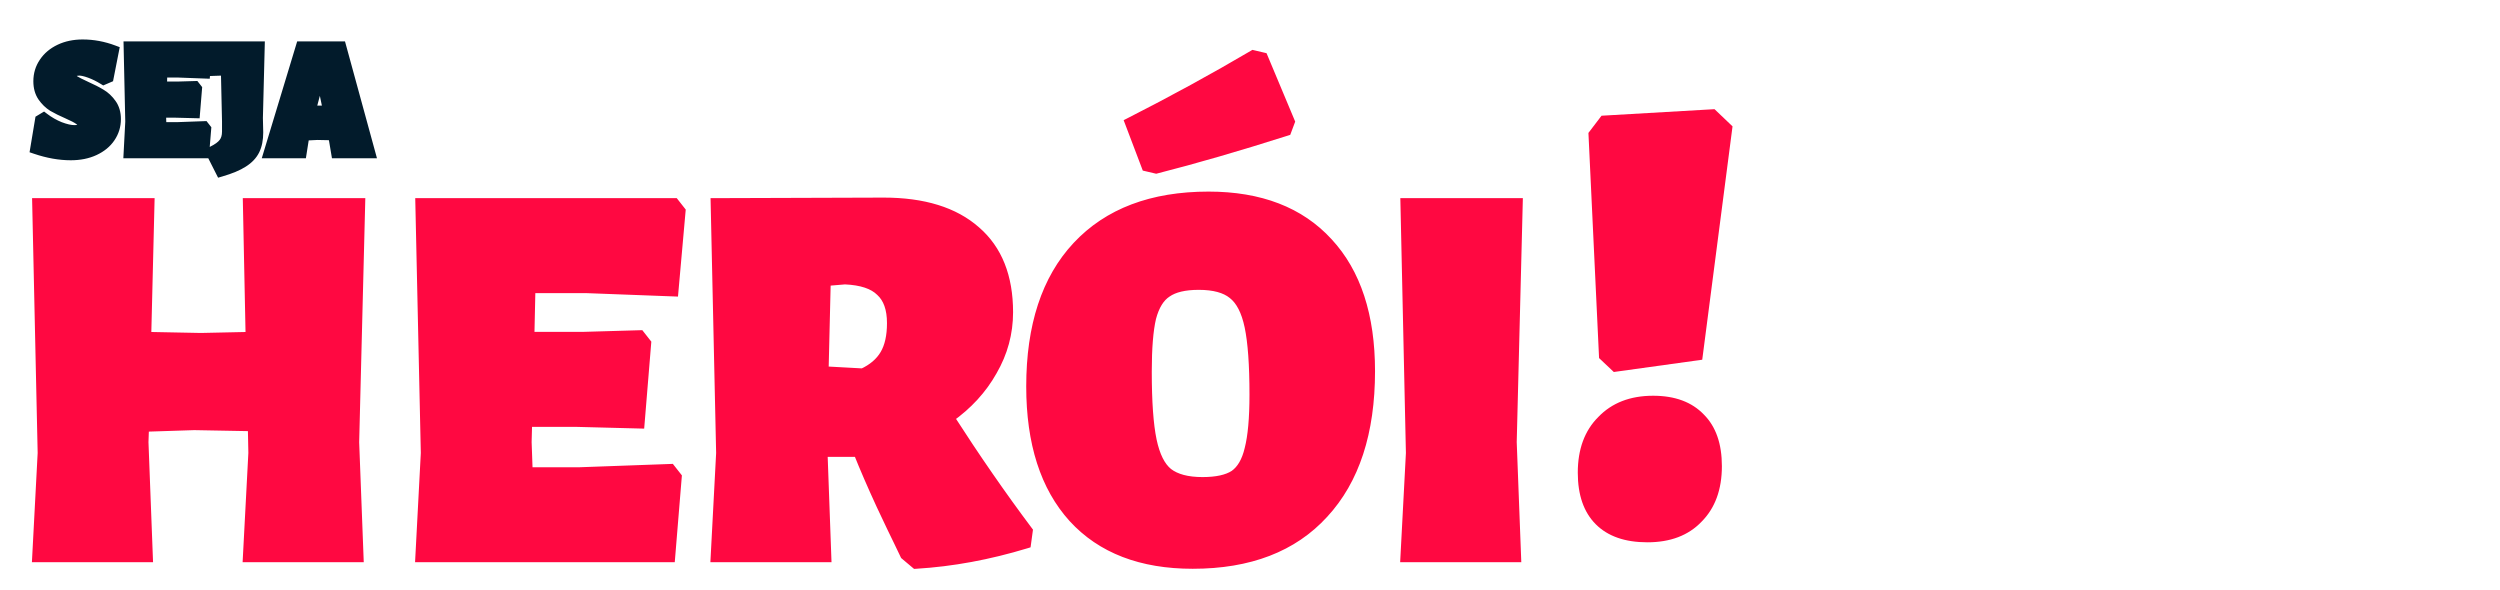 <svg width="458" height="108" viewBox="0 0 458 108" fill="none" xmlns="http://www.w3.org/2000/svg">
<g filter="url(#filter0_d_27334_283)">
<path d="M15.15 4.23C17.05 4.23 18.93 4.58 20.79 5.28L19.83 10.17L18.99 10.53C18.15 10.01 17.32 9.6 16.5 9.3C15.68 9 15.02 8.85 14.52 8.85C14.06 8.85 13.69 8.94 13.41 9.12C13.15 9.3 13.02 9.54 13.02 9.84C13.02 10.22 13.22 10.55 13.62 10.83C14.04 11.09 14.73 11.44 15.69 11.88C16.81 12.38 17.73 12.85 18.45 13.29C19.17 13.71 19.8 14.3 20.34 15.06C20.88 15.8 21.15 16.72 21.15 17.82C21.15 19.04 20.81 20.15 20.13 21.15C19.47 22.13 18.52 22.91 17.28 23.49C16.04 24.07 14.6 24.36 12.96 24.36C10.92 24.36 8.78 23.98 6.54 23.22L7.41 18L8.01 17.64C8.93 18.34 9.91 18.9 10.95 19.32C12.01 19.72 12.89 19.92 13.59 19.92C14.15 19.92 14.55 19.83 14.79 19.65C15.05 19.45 15.18 19.21 15.18 18.93C15.18 18.51 14.96 18.16 14.52 17.88C14.1 17.58 13.41 17.22 12.45 16.8C11.35 16.32 10.44 15.87 9.72 15.45C9.02 15.01 8.41 14.42 7.89 13.68C7.37 12.92 7.11 11.99 7.11 10.89C7.11 9.63 7.45 8.5 8.13 7.5C8.81 6.48 9.76 5.68 10.98 5.1C12.2 4.52 13.59 4.23 15.15 4.23ZM37.36 19.2L37.69 19.62L37.33 24H23.65L23.95 18.3L23.65 4.59H37.57L37.9 5.01L37.51 9.39L32.74 9.21H29.65L29.59 11.94H32.56L35.68 11.85L36.01 12.27L35.65 16.65L32.17 16.56H29.47L29.44 17.7L29.5 19.38H32.38L37.36 19.2ZM47.163 17.61L47.223 20.28C47.223 21.54 47.013 22.6 46.593 23.46C46.173 24.32 45.473 25.06 44.493 25.68C43.533 26.3 42.193 26.86 40.473 27.36L38.913 24.27V23.79C39.933 23.29 40.643 22.77 41.043 22.23C41.463 21.69 41.673 20.98 41.673 20.1V18.21L41.463 8.82L38.913 8.91L38.583 8.52L38.823 4.59H47.493L47.163 17.61ZM67.752 24H61.662L61.122 20.79L61.092 20.7L58.152 20.64L55.692 20.76L55.182 24H49.302L55.182 4.59H62.442L67.752 24ZM60.192 16.32L58.872 9.96H58.512L56.832 16.32L58.512 16.35L60.192 16.32Z" fill="#021B2B"/>
<path d="M20.79 5.28L21.771 5.473L21.934 4.642L21.142 4.344L20.79 5.28ZM19.83 10.17L20.224 11.089L20.709 10.881L20.811 10.363L19.83 10.17ZM18.99 10.53L18.464 11.38L18.906 11.654L19.384 11.449L18.99 10.53ZM13.41 9.12L12.869 8.279L12.855 8.288L12.841 8.298L13.41 9.12ZM13.62 10.83L13.046 11.649L13.07 11.665L13.094 11.68L13.62 10.83ZM15.69 11.88L15.273 12.789L15.282 12.793L15.69 11.88ZM18.45 13.29L17.929 14.143L17.937 14.149L17.946 14.154L18.45 13.29ZM20.34 15.06L19.525 15.639L19.532 15.649L20.34 15.06ZM20.13 21.15L19.303 20.588L19.301 20.591L20.13 21.15ZM17.28 23.49L17.704 24.396L17.704 24.396L17.28 23.49ZM6.54 23.22L5.554 23.056L5.414 23.894L6.219 24.167L6.54 23.22ZM7.41 18L6.896 17.142L6.5 17.38L6.424 17.836L7.41 18ZM8.01 17.64L8.616 16.844L8.076 16.434L7.495 16.782L8.01 17.64ZM10.95 19.32L10.575 20.247L10.586 20.252L10.597 20.256L10.95 19.32ZM14.79 19.65L15.39 20.45L15.4 20.443L14.79 19.65ZM14.52 17.88L13.939 18.694L13.96 18.709L13.983 18.724L14.52 17.88ZM12.45 16.8L12.851 15.884L12.85 15.883L12.45 16.8ZM9.72 15.45L9.188 16.297L9.202 16.305L9.216 16.314L9.72 15.45ZM7.89 13.68L7.065 14.245L7.072 14.255L7.89 13.68ZM8.13 7.5L8.957 8.062L8.962 8.055L8.13 7.5ZM10.98 5.1L10.551 4.197L10.551 4.197L10.98 5.1ZM15.15 5.23C16.924 5.23 18.685 5.556 20.438 6.216L21.142 4.344C19.175 3.604 17.176 3.23 15.15 3.23V5.23ZM19.809 5.087L18.849 9.977L20.811 10.363L21.771 5.473L19.809 5.087ZM19.436 9.251L18.596 9.611L19.384 11.449L20.224 11.089L19.436 9.251ZM19.516 9.68C18.626 9.129 17.735 8.687 16.844 8.361L16.156 10.239C16.905 10.513 17.674 10.891 18.464 11.38L19.516 9.68ZM16.844 8.361C15.983 8.046 15.194 7.85 14.52 7.85V9.85C14.847 9.85 15.377 9.954 16.156 10.239L16.844 8.361ZM14.52 7.85C13.939 7.85 13.361 7.963 12.869 8.279L13.951 9.961C14.019 9.917 14.181 9.85 14.52 9.85V7.85ZM12.841 8.298C12.328 8.653 12.02 9.191 12.02 9.84H14.02C14.02 9.838 14.02 9.845 14.017 9.86C14.013 9.876 14.006 9.894 13.997 9.911C13.976 9.95 13.958 9.957 13.979 9.942L12.841 8.298ZM12.02 9.84C12.02 10.638 12.464 11.241 13.046 11.649L14.194 10.011C14.078 9.93 14.037 9.873 14.025 9.854C14.02 9.845 14.02 9.842 14.02 9.844C14.021 9.847 14.02 9.846 14.02 9.84H12.02ZM13.094 11.68C13.57 11.975 14.308 12.347 15.273 12.789L16.107 10.971C15.152 10.533 14.51 10.205 14.146 9.98L13.094 11.68ZM15.282 12.793C16.379 13.283 17.258 13.733 17.929 14.143L18.971 12.437C18.203 11.967 17.241 11.477 16.098 10.967L15.282 12.793ZM17.946 14.154C18.529 14.494 19.057 14.981 19.525 15.639L21.155 14.481C20.543 13.619 19.811 12.926 18.954 12.426L17.946 14.154ZM19.532 15.649C19.924 16.186 20.15 16.888 20.15 17.82H22.15C22.15 16.552 21.836 15.414 21.148 14.47L19.532 15.649ZM20.15 17.82C20.15 18.841 19.869 19.755 19.303 20.588L20.957 21.712C21.751 20.545 22.15 19.239 22.15 17.82H20.15ZM19.301 20.591C18.757 21.398 17.959 22.069 16.856 22.584L17.704 24.396C19.081 23.751 20.183 22.861 20.959 21.709L19.301 20.591ZM16.856 22.584C15.773 23.091 14.482 23.36 12.96 23.36V25.36C14.718 25.36 16.307 25.049 17.704 24.396L16.856 22.584ZM12.96 23.36C11.045 23.36 9.014 23.003 6.861 22.273L6.219 24.167C8.546 24.957 10.795 25.36 12.96 25.36V23.36ZM7.526 23.384L8.396 18.164L6.424 17.836L5.554 23.056L7.526 23.384ZM7.925 18.858L8.524 18.497L7.495 16.782L6.896 17.142L7.925 18.858ZM7.404 18.436C8.393 19.188 9.45 19.793 10.575 20.247L11.325 18.393C10.37 18.007 9.467 17.492 8.616 16.844L7.404 18.436ZM10.597 20.256C11.709 20.675 12.718 20.92 13.59 20.92V18.92C13.062 18.92 12.311 18.765 11.303 18.384L10.597 20.256ZM13.59 20.92C14.204 20.92 14.881 20.832 15.39 20.45L14.19 18.85C14.216 18.83 14.2 18.852 14.091 18.877C13.983 18.901 13.821 18.92 13.59 18.92V20.92ZM15.4 20.443C15.858 20.09 16.18 19.576 16.18 18.93H14.18C14.18 18.922 14.181 18.908 14.185 18.89C14.19 18.872 14.197 18.856 14.203 18.844C14.217 18.818 14.221 18.826 14.18 18.857L15.4 20.443ZM16.18 18.93C16.18 18.083 15.705 17.449 15.057 17.036L13.983 18.724C14.11 18.804 14.155 18.864 14.168 18.885C14.177 18.898 14.18 18.905 14.18 18.93H16.18ZM15.101 17.066C14.593 16.703 13.823 16.309 12.851 15.884L12.049 17.716C12.997 18.131 13.607 18.457 13.939 18.694L15.101 17.066ZM12.85 15.883C11.771 15.413 10.899 14.98 10.224 14.586L9.216 16.314C9.981 16.76 10.928 17.227 12.05 17.716L12.85 15.883ZM10.252 14.603C9.675 14.24 9.159 13.747 8.708 13.105L7.072 14.255C7.661 15.093 8.365 15.78 9.188 16.297L10.252 14.603ZM8.715 13.115C8.33 12.552 8.11 11.828 8.11 10.89H6.11C6.11 12.152 6.41 13.288 7.065 14.245L8.715 13.115ZM8.11 10.89C8.11 9.822 8.395 8.889 8.957 8.062L7.303 6.938C6.505 8.111 6.11 9.438 6.11 10.89H8.11ZM8.962 8.055C9.532 7.2 10.335 6.514 11.409 6.003L10.551 4.197C9.185 4.846 8.088 5.76 7.298 6.945L8.962 8.055ZM11.409 6.003C12.476 5.496 13.716 5.23 15.15 5.23V3.23C13.464 3.23 11.924 3.544 10.551 4.197L11.409 6.003ZM37.36 19.2L38.146 18.582L37.832 18.182L37.324 18.201L37.36 19.2ZM37.69 19.62L38.686 19.702L38.718 19.311L38.476 19.002L37.69 19.62ZM37.33 24V25H38.251L38.326 24.082L37.33 24ZM23.65 24L22.651 23.947L22.596 25H23.65V24ZM23.95 18.3L24.948 18.353L24.95 18.315L24.949 18.278L23.95 18.3ZM23.65 4.59V3.59H22.628L22.65 4.612L23.65 4.59ZM37.57 4.59L38.356 3.972L38.056 3.59H37.57V4.59ZM37.9 5.01L38.896 5.099L38.931 4.704L38.686 4.392L37.9 5.01ZM37.51 9.39L37.472 10.389L38.421 10.425L38.506 9.479L37.51 9.39ZM32.74 9.21L32.777 8.211L32.758 8.21H32.74V9.21ZM29.65 9.21V8.21H28.671L28.65 9.188L29.65 9.21ZM29.59 11.94L28.59 11.918L28.567 12.94H29.59V11.94ZM32.56 11.94V12.94H32.574L32.588 12.94L32.56 11.94ZM35.68 11.85L36.466 11.232L36.155 10.836L35.651 10.85L35.68 11.85ZM36.01 12.27L37.006 12.352L37.038 11.961L36.796 11.652L36.01 12.27ZM35.65 16.65L35.624 17.65L36.569 17.674L36.646 16.732L35.65 16.65ZM32.17 16.56L32.196 15.56L32.182 15.56H32.17V16.56ZM29.47 16.56V15.56H28.496L28.47 16.534L29.47 16.56ZM29.44 17.7L28.44 17.674L28.439 17.705L28.44 17.736L29.44 17.7ZM29.5 19.38L28.5 19.416L28.535 20.38H29.5V19.38ZM32.38 19.38V20.38H32.398L32.416 20.379L32.38 19.38ZM36.573 19.818L36.903 20.238L38.476 19.002L38.146 18.582L36.573 19.818ZM36.693 19.538L36.333 23.918L38.326 24.082L38.686 19.702L36.693 19.538ZM37.33 23H23.65V25H37.33V23ZM24.648 24.053L24.948 18.353L22.951 18.247L22.651 23.947L24.648 24.053ZM24.949 18.278L24.649 4.568L22.65 4.612L22.95 18.322L24.949 18.278ZM23.65 5.59H37.57V3.59H23.65V5.59ZM36.783 5.208L37.113 5.628L38.686 4.392L38.356 3.972L36.783 5.208ZM36.904 4.921L36.514 9.301L38.506 9.479L38.896 5.099L36.904 4.921ZM37.547 8.391L32.777 8.211L32.702 10.209L37.472 10.389L37.547 8.391ZM32.74 8.21H29.65V10.21H32.74V8.21ZM28.65 9.188L28.59 11.918L30.589 11.962L30.649 9.232L28.65 9.188ZM29.59 12.94H32.56V10.94H29.59V12.94ZM32.588 12.94L35.708 12.85L35.651 10.85L32.531 10.94L32.588 12.94ZM34.893 12.468L35.223 12.888L36.796 11.652L36.466 11.232L34.893 12.468ZM35.013 12.188L34.653 16.568L36.646 16.732L37.006 12.352L35.013 12.188ZM35.675 15.65L32.196 15.56L32.144 17.56L35.624 17.65L35.675 15.65ZM32.17 15.56H29.47V17.56H32.17V15.56ZM28.47 16.534L28.44 17.674L30.439 17.726L30.469 16.586L28.47 16.534ZM28.44 17.736L28.5 19.416L30.499 19.344L30.439 17.664L28.44 17.736ZM29.5 20.38H32.38V18.38H29.5V20.38ZM32.416 20.379L37.396 20.199L37.324 18.201L32.343 18.381L32.416 20.379ZM47.163 17.61L46.163 17.585L46.163 17.609L46.163 17.633L47.163 17.61ZM47.223 20.28H48.223V20.269L48.223 20.258L47.223 20.28ZM46.593 23.46L47.492 23.899L46.593 23.46ZM44.493 25.68L43.958 24.835L43.95 24.84L44.493 25.68ZM40.473 27.36L39.58 27.811L39.955 28.552L40.752 28.32L40.473 27.36ZM38.913 24.27H37.913V24.508L38.02 24.721L38.913 24.27ZM38.913 23.79L38.473 22.892L37.913 23.166V23.79H38.913ZM41.043 22.23L40.254 21.616L40.246 21.625L40.239 21.635L41.043 22.23ZM41.673 18.21H42.673V18.199L42.673 18.188L41.673 18.21ZM41.463 8.82L42.463 8.798L42.44 7.785L41.428 7.821L41.463 8.82ZM38.913 8.91L38.15 9.556L38.463 9.927L38.948 9.909L38.913 8.91ZM38.583 8.52L37.585 8.459L37.56 8.86L37.82 9.166L38.583 8.52ZM38.823 4.59V3.59H37.882L37.825 4.529L38.823 4.59ZM47.493 4.59L48.493 4.615L48.519 3.59H47.493V4.59ZM46.163 17.633L46.223 20.302L48.223 20.258L48.163 17.587L46.163 17.633ZM46.223 20.28C46.223 21.434 46.03 22.334 45.694 23.021L47.492 23.899C47.996 22.866 48.223 21.646 48.223 20.28H46.223ZM45.694 23.021C45.371 23.683 44.815 24.293 43.958 24.835L45.028 26.525C46.131 25.827 46.975 24.957 47.492 23.899L45.694 23.021ZM43.95 24.84C43.105 25.386 41.867 25.913 40.194 26.4L40.752 28.32C42.519 27.807 43.962 27.214 45.036 26.52L43.95 24.84ZM41.366 26.909L39.806 23.819L38.02 24.721L39.58 27.811L41.366 26.909ZM39.913 24.27V23.79H37.913V24.27H39.913ZM39.353 24.688C40.43 24.16 41.307 23.554 41.847 22.825L40.239 21.635C39.979 21.986 39.436 22.42 38.473 22.892L39.353 24.688ZM41.832 22.844C42.424 22.084 42.673 21.138 42.673 20.1H40.673C40.673 20.822 40.502 21.296 40.254 21.616L41.832 22.844ZM42.673 20.1V18.21H40.673V20.1H42.673ZM42.673 18.188L42.463 8.798L40.463 8.842L40.673 18.232L42.673 18.188ZM41.428 7.821L38.878 7.911L38.948 9.909L41.498 9.819L41.428 7.821ZM39.676 8.264L39.346 7.874L37.82 9.166L38.15 9.556L39.676 8.264ZM39.581 8.581L39.821 4.651L37.825 4.529L37.585 8.459L39.581 8.581ZM38.823 5.59H47.493V3.59H38.823V5.59ZM46.493 4.565L46.163 17.585L48.163 17.635L48.493 4.615L46.493 4.565ZM67.752 24V25H69.062L68.717 23.736L67.752 24ZM61.662 24L60.676 24.166L60.816 25H61.662V24ZM61.122 20.79L62.108 20.624L62.095 20.547L62.071 20.474L61.122 20.79ZM61.092 20.7L62.041 20.384L61.818 19.715L61.113 19.7L61.092 20.7ZM58.152 20.64L58.173 19.64L58.138 19.64L58.103 19.641L58.152 20.64ZM55.692 20.76L55.644 19.761L54.831 19.801L54.704 20.605L55.692 20.76ZM55.182 24V25H56.037L56.17 24.155L55.182 24ZM49.302 24L48.345 23.71L47.954 25H49.302V24ZM55.182 4.59V3.59H54.44L54.225 4.3L55.182 4.59ZM62.442 4.59L63.407 4.326L63.205 3.59H62.442V4.59ZM60.192 16.32L60.21 17.32L61.416 17.298L61.171 16.117L60.192 16.32ZM58.872 9.96L59.851 9.757L59.686 8.96H58.872V9.96ZM58.512 9.96V8.96H57.742L57.545 9.705L58.512 9.96ZM56.832 16.32L55.865 16.065L55.54 17.297L56.814 17.32L56.832 16.32ZM58.512 16.35L58.494 17.35L58.512 17.35L58.53 17.35L58.512 16.35ZM67.752 23H61.662V25H67.752V23ZM62.648 23.834L62.108 20.624L60.136 20.956L60.676 24.166L62.648 23.834ZM62.071 20.474L62.041 20.384L60.144 21.016L60.173 21.106L62.071 20.474ZM61.113 19.7L58.173 19.64L58.132 21.64L61.072 21.7L61.113 19.7ZM58.103 19.641L55.644 19.761L55.741 21.759L58.201 21.639L58.103 19.641ZM54.704 20.605L54.194 23.845L56.17 24.155L56.68 20.916L54.704 20.605ZM55.182 23H49.302V25H55.182V23ZM50.259 24.29L56.139 4.88L54.225 4.3L48.345 23.71L50.259 24.29ZM55.182 5.59H62.442V3.59H55.182V5.59ZM61.478 4.854L66.788 24.264L68.717 23.736L63.407 4.326L61.478 4.854ZM61.171 16.117L59.851 9.757L57.893 10.163L59.213 16.523L61.171 16.117ZM58.872 8.96H58.512V10.96H58.872V8.96ZM57.545 9.705L55.865 16.065L57.799 16.575L59.479 10.215L57.545 9.705ZM56.814 17.32L58.494 17.35L58.53 15.35L56.85 15.32L56.814 17.32ZM58.53 17.35L60.21 17.32L60.174 15.32L58.494 15.35L58.53 17.35Z" fill="#021B2B"/>
</g>
<g filter="url(#filter1_d_27334_283)">
<path d="M64.8 77L65.6 98H45.5L46.5 79L46.4 74L35.6 73.8L26.3 74.1L26.2 77L27 98H6.9L7.9 79L6.9 33.3H27.3L26.7 57.8L36.8 58L46 57.8L45.5 33.3H65.9L64.8 77ZM122.794 82L123.894 83.4L122.694 98H77.094L78.094 79L77.094 33.3H123.494L124.594 34.7L123.294 49.3L107.394 48.7H97.094L96.894 57.8H106.794L117.194 57.5L118.294 58.9L117.094 73.5L105.494 73.2H96.494L96.394 77L96.594 82.6H106.194L122.794 82ZM173.795 72.5C178.595 79.967 183.395 86.9 188.195 93.3L187.895 95.5C181.095 97.567 174.395 98.8 167.795 99.2L165.895 97.6L164.695 95.1C164.162 94.033 163.095 91.8 161.495 88.4C159.895 84.933 158.495 81.7 157.295 78.7H150.595L151.295 98H131.195L132.195 79L131.195 33.3L161.895 33.2C169.162 33.2 174.762 34.933 178.695 38.4C182.629 41.8 184.595 46.733 184.595 53.2C184.595 57 183.629 60.567 181.695 63.9C179.829 67.233 177.195 70.1 173.795 72.5ZM163.495 55.2C163.495 52.533 162.795 50.567 161.395 49.3C160.062 47.967 157.862 47.233 154.795 47.1L151.195 47.4L150.795 64.1L158.095 64.5C159.962 63.633 161.329 62.467 162.195 61C163.062 59.533 163.495 57.6 163.495 55.2ZM221.405 32.1C230.805 32.1 238.071 34.9 243.205 40.5C248.338 46.033 250.905 53.867 250.905 64C250.905 75.2 248.071 83.867 242.405 90C236.805 96.133 228.838 99.2 218.505 99.2C209.105 99.2 201.838 96.4 196.705 90.8C191.571 85.133 189.005 77.133 189.005 66.8C189.005 55.733 191.805 47.2 197.405 41.2C203.071 35.133 211.071 32.1 221.405 32.1ZM219.605 48.1C217.005 48.1 215.038 48.567 213.705 49.5C212.371 50.367 211.405 51.933 210.805 54.2C210.271 56.467 210.005 59.767 210.005 64.1C210.005 69.633 210.305 73.833 210.905 76.7C211.505 79.567 212.505 81.567 213.905 82.7C215.371 83.833 217.505 84.4 220.305 84.4C222.905 84.4 224.871 83.967 226.205 83.1C227.538 82.167 228.471 80.567 229.005 78.3C229.605 75.967 229.905 72.633 229.905 68.3C229.905 62.833 229.605 58.667 229.005 55.8C228.405 52.933 227.371 50.933 225.905 49.8C224.505 48.667 222.405 48.1 219.605 48.1ZM231.305 6.6L236.205 18.3L235.605 19.9C226.805 22.7 218.871 25 211.805 26.8L210.105 26.4L207.105 18.5C214.971 14.5 222.471 10.4 229.605 6.2L231.305 6.6ZM276.863 77L277.663 98H257.563L258.563 79L257.563 33.3H277.962L276.863 77Z" fill="#FF0841"/>
<path d="M64.8 77L63.8 76.975L63.8 77.007L63.801 77.038L64.8 77ZM65.6 98V99H66.639L66.599 97.962L65.6 98ZM45.5 98L44.501 97.947L44.446 99H45.5V98ZM46.5 79L47.499 79.053L47.501 79.016L47.5 78.98L46.5 79ZM46.4 74L47.4 73.98L47.381 73.018L46.419 73L46.4 74ZM35.6 73.8L35.618 72.8L35.593 72.8L35.568 72.8L35.6 73.8ZM26.3 74.1L26.268 73.1L25.333 73.131L25.301 74.066L26.3 74.1ZM26.2 77L25.201 76.966L25.199 77.002L25.201 77.038L26.2 77ZM27 98V99H28.039L27.999 97.962L27 98ZM6.9 98L5.901 97.947L5.846 99H6.9V98ZM7.9 79L8.899 79.053L8.901 79.015L8.9 78.978L7.9 79ZM6.9 33.3V32.3H5.878L5.9 33.322L6.9 33.3ZM27.3 33.3L28.3 33.325L28.325 32.3H27.3V33.3ZM26.7 57.8L25.7 57.776L25.676 58.78L26.68 58.8L26.7 57.8ZM36.8 58L36.78 59L36.801 59L36.822 59L36.8 58ZM46 57.8L46.022 58.8L47.02 58.778L47 57.78L46 57.8ZM45.5 33.3V32.3H44.479L44.5 33.32L45.5 33.3ZM65.9 33.3L66.9 33.325L66.925 32.3H65.9V33.3ZM63.801 77.038L64.601 98.038L66.599 97.962L65.799 76.962L63.801 77.038ZM65.6 97H45.5V99H65.6V97ZM46.499 98.053L47.499 79.053L45.501 78.947L44.501 97.947L46.499 98.053ZM47.5 78.98L47.4 73.98L45.4 74.02L45.5 79.02L47.5 78.98ZM46.419 73L35.618 72.8L35.581 74.8L46.382 75L46.419 73ZM35.568 72.8L26.268 73.1L26.332 75.1L35.632 74.799L35.568 72.8ZM25.301 74.066L25.201 76.966L27.199 77.034L27.299 74.135L25.301 74.066ZM25.201 77.038L26.001 98.038L27.999 97.962L27.199 76.962L25.201 77.038ZM27 97H6.9V99H27V97ZM7.899 98.053L8.899 79.053L6.901 78.947L5.901 97.947L7.899 98.053ZM8.9 78.978L7.9 33.278L5.9 33.322L6.9 79.022L8.9 78.978ZM6.9 34.3H27.3V32.3H6.9V34.3ZM26.3 33.276L25.7 57.776L27.7 57.825L28.3 33.325L26.3 33.276ZM26.68 58.8L36.78 59L36.82 57L26.72 56.8L26.68 58.8ZM36.822 59L46.022 58.8L45.978 56.8L36.778 57L36.822 59ZM47 57.78L46.5 33.28L44.5 33.32L45 57.82L47 57.78ZM45.5 34.3H65.9V32.3H45.5V34.3ZM64.9 33.275L63.8 76.975L65.8 77.025L66.9 33.325L64.9 33.275ZM122.794 82L123.58 81.382L123.266 80.982L122.758 81.001L122.794 82ZM123.894 83.4L124.89 83.482L124.923 83.091L124.68 82.782L123.894 83.4ZM122.694 98V99H123.615L123.69 98.082L122.694 98ZM77.094 98L76.095 97.947L76.04 99H77.094V98ZM78.094 79L79.092 79.053L79.094 79.015L79.094 78.978L78.094 79ZM77.094 33.3V32.3H76.072L76.094 33.322L77.094 33.3ZM123.494 33.3L124.28 32.682L123.98 32.3H123.494V33.3ZM124.594 34.7L125.59 34.789L125.625 34.394L125.38 34.082L124.594 34.7ZM123.294 49.3L123.256 50.299L124.206 50.335L124.29 49.389L123.294 49.3ZM107.394 48.7L107.431 47.701L107.413 47.7H107.394V48.7ZM97.094 48.7V47.7H96.115L96.094 48.678L97.094 48.7ZM96.894 57.8L95.894 57.778L95.871 58.8H96.894V57.8ZM106.794 57.8V58.8H106.808L106.823 58.8L106.794 57.8ZM117.194 57.5L117.98 56.882L117.669 56.486L117.165 56.5L117.194 57.5ZM118.294 58.9L119.29 58.982L119.323 58.591L119.08 58.282L118.294 58.9ZM117.094 73.5L117.068 74.5L118.013 74.524L118.09 73.582L117.094 73.5ZM105.494 73.2L105.52 72.2L105.507 72.2H105.494V73.2ZM96.494 73.2V72.2H95.52L95.494 73.174L96.494 73.2ZM96.394 77L95.394 76.974L95.393 77.005L95.394 77.036L96.394 77ZM96.594 82.6L95.594 82.636L95.629 83.6H96.594V82.6ZM106.194 82.6V83.6H106.212L106.23 83.599L106.194 82.6ZM122.007 82.618L123.107 84.018L124.68 82.782L123.58 81.382L122.007 82.618ZM122.897 83.318L121.697 97.918L123.69 98.082L124.89 83.482L122.897 83.318ZM122.694 97H77.094V99H122.694V97ZM78.092 98.053L79.092 79.053L77.095 78.947L76.095 97.947L78.092 98.053ZM79.094 78.978L78.094 33.278L76.094 33.322L77.094 79.022L79.094 78.978ZM77.094 34.3H123.494V32.3H77.094V34.3ZM122.707 33.918L123.807 35.318L125.38 34.082L124.28 32.682L122.707 33.918ZM123.598 34.611L122.298 49.211L124.29 49.389L125.59 34.789L123.598 34.611ZM123.331 48.301L107.431 47.701L107.356 49.699L123.256 50.299L123.331 48.301ZM107.394 47.7H97.094V49.7H107.394V47.7ZM96.094 48.678L95.894 57.778L97.894 57.822L98.094 48.722L96.094 48.678ZM96.894 58.8H106.794V56.8H96.894V58.8ZM106.823 58.8L117.223 58.5L117.165 56.5L106.765 56.8L106.823 58.8ZM116.407 58.118L117.507 59.518L119.08 58.282L117.98 56.882L116.407 58.118ZM117.297 58.818L116.097 73.418L118.09 73.582L119.29 58.982L117.297 58.818ZM117.12 72.5L105.52 72.2L105.468 74.2L117.068 74.5L117.12 72.5ZM105.494 72.2H96.494V74.2H105.494V72.2ZM95.494 73.174L95.394 76.974L97.393 77.026L97.493 73.226L95.494 73.174ZM95.394 77.036L95.594 82.636L97.593 82.564L97.393 76.964L95.394 77.036ZM96.594 83.6H106.194V81.6H96.594V83.6ZM106.23 83.599L122.83 82.999L122.758 81.001L106.158 81.601L106.23 83.599ZM173.795 72.5L173.219 71.683L172.436 72.235L172.954 73.041L173.795 72.5ZM188.195 93.3L189.186 93.435L189.242 93.028L188.995 92.7L188.195 93.3ZM187.895 95.5L188.186 96.457L188.8 96.27L188.886 95.635L187.895 95.5ZM167.795 99.2L167.151 99.965L167.457 100.222L167.856 100.198L167.795 99.2ZM165.895 97.6L164.994 98.033L165.087 98.227L165.251 98.365L165.895 97.6ZM164.695 95.1L165.597 94.667L165.593 94.66L165.59 94.653L164.695 95.1ZM161.495 88.4L160.587 88.819L160.59 88.826L161.495 88.4ZM157.295 78.7L158.224 78.329L157.972 77.7H157.295V78.7ZM150.595 78.7V77.7H149.558L149.596 78.736L150.595 78.7ZM151.295 98V99H152.332L152.295 97.964L151.295 98ZM131.195 98L130.197 97.947L130.141 99H131.195V98ZM132.195 79L133.194 79.053L133.196 79.015L133.195 78.978L132.195 79ZM131.195 33.3L131.192 32.3L130.173 32.303L130.196 33.322L131.195 33.3ZM161.895 33.2L161.895 32.2L161.892 32.2L161.895 33.2ZM178.695 38.4L178.034 39.15L178.041 39.157L178.695 38.4ZM181.695 63.9L180.83 63.398L180.826 63.405L180.823 63.411L181.695 63.9ZM161.395 49.3L160.688 50.007L160.706 50.025L160.724 50.041L161.395 49.3ZM154.795 47.1L154.839 46.101L154.775 46.098L154.712 46.103L154.795 47.1ZM151.195 47.4L151.112 46.403L150.217 46.478L150.196 47.376L151.195 47.4ZM150.795 64.1L149.796 64.076L149.772 65.045L150.741 65.099L150.795 64.1ZM158.095 64.5L158.041 65.499L158.29 65.512L158.516 65.407L158.095 64.5ZM162.195 61L161.334 60.491L161.334 60.491L162.195 61ZM172.954 73.041C177.766 80.525 182.579 87.479 187.395 93.9L188.995 92.7C184.211 86.321 179.425 79.408 174.636 71.959L172.954 73.041ZM187.204 93.165L186.904 95.365L188.886 95.635L189.186 93.435L187.204 93.165ZM187.605 94.543C180.874 96.589 174.251 97.807 167.735 98.202L167.856 100.198C174.54 99.793 181.317 98.544 188.186 96.457L187.605 94.543ZM168.439 98.435L166.539 96.835L165.251 98.365L167.151 99.965L168.439 98.435ZM166.797 97.167L165.597 94.667L163.794 95.533L164.994 98.033L166.797 97.167ZM165.59 94.653C165.063 93.599 164.001 91.376 162.4 87.974L160.59 88.826C162.189 92.224 163.261 94.468 163.801 95.547L165.59 94.653ZM162.403 87.981C160.809 84.527 159.416 81.31 158.224 78.329L156.367 79.071C157.574 82.09 158.981 85.339 160.587 88.819L162.403 87.981ZM157.295 77.7H150.595V79.7H157.295V77.7ZM149.596 78.736L150.296 98.036L152.295 97.964L151.595 78.664L149.596 78.736ZM151.295 97H131.195V99H151.295V97ZM132.194 98.053L133.194 79.053L131.197 78.947L130.197 97.947L132.194 98.053ZM133.195 78.978L132.195 33.278L130.196 33.322L131.196 79.022L133.195 78.978ZM131.199 34.3L161.899 34.2L161.892 32.2L131.192 32.3L131.199 34.3ZM161.895 34.2C169.012 34.2 174.343 35.897 178.034 39.15L179.357 37.65C175.181 33.969 169.311 32.2 161.895 32.2V34.2ZM178.041 39.157C181.703 42.322 183.595 46.947 183.595 53.2H185.595C185.595 46.52 183.554 41.278 179.349 37.644L178.041 39.157ZM183.595 53.2C183.595 56.821 182.677 60.215 180.83 63.398L182.56 64.402C184.581 60.918 185.595 57.179 185.595 53.2H183.595ZM180.823 63.411C179.035 66.603 176.508 69.361 173.219 71.683L174.372 73.317C177.883 70.839 180.622 67.863 182.568 64.389L180.823 63.411ZM164.495 55.2C164.495 52.37 163.751 50.082 162.066 48.559L160.724 50.041C161.84 51.051 162.495 52.696 162.495 55.2H164.495ZM162.102 48.593C160.51 47 158.007 46.239 154.839 46.101L154.752 48.099C157.717 48.228 159.614 48.933 160.688 50.007L162.102 48.593ZM154.712 46.103L151.112 46.403L151.278 48.397L154.878 48.096L154.712 46.103ZM150.196 47.376L149.796 64.076L151.795 64.124L152.195 47.424L150.196 47.376ZM150.741 65.099L158.041 65.499L158.15 63.502L150.85 63.102L150.741 65.099ZM158.516 65.407C160.528 64.473 162.067 63.183 163.056 61.509L161.334 60.491C160.59 61.75 159.396 62.794 157.674 63.593L158.516 65.407ZM163.056 61.509C164.044 59.837 164.495 57.709 164.495 55.2H162.495C162.495 57.49 162.08 59.229 161.334 60.491L163.056 61.509ZM243.205 40.5L242.468 41.176L242.472 41.18L243.205 40.5ZM242.405 90L241.67 89.321L241.666 89.326L242.405 90ZM196.705 90.8L195.964 91.471L195.968 91.476L196.705 90.8ZM197.405 41.2L196.674 40.517L196.674 40.518L197.405 41.2ZM213.705 49.5L214.25 50.338L214.264 50.329L214.278 50.319L213.705 49.5ZM210.805 54.2L209.838 53.944L209.834 53.958L209.831 53.971L210.805 54.2ZM210.905 76.7L211.883 76.495L211.883 76.495L210.905 76.7ZM213.905 82.7L213.275 83.477L213.284 83.484L213.293 83.491L213.905 82.7ZM226.205 83.1L226.75 83.938L226.764 83.929L226.778 83.919L226.205 83.1ZM229.005 78.3L228.036 78.051L228.034 78.061L228.031 78.071L229.005 78.3ZM225.905 49.8L225.275 50.577L225.284 50.584L225.293 50.591L225.905 49.8ZM231.305 6.6L232.227 6.214L232.03 5.743L231.534 5.627L231.305 6.6ZM236.205 18.3L237.141 18.651L237.28 18.28L237.127 17.914L236.205 18.3ZM235.605 19.9L235.908 20.853L236.371 20.706L236.541 20.251L235.605 19.9ZM211.805 26.8L211.576 27.773L211.814 27.829L212.052 27.769L211.805 26.8ZM210.105 26.4L209.17 26.755L209.358 27.252L209.876 27.373L210.105 26.4ZM207.105 18.5L206.651 17.609L205.851 18.016L206.17 18.855L207.105 18.5ZM229.605 6.2L229.834 5.227L229.443 5.135L229.097 5.338L229.605 6.2ZM221.405 33.1C230.596 33.1 237.567 35.83 242.468 41.176L243.942 39.824C238.576 33.97 231.013 31.1 221.405 31.1V33.1ZM242.472 41.18C247.382 46.473 249.905 54.031 249.905 64H251.905C251.905 53.703 249.294 45.594 243.938 39.82L242.472 41.18ZM249.905 64C249.905 75.036 247.115 83.428 241.67 89.321L243.139 90.679C249.028 84.305 251.905 75.364 251.905 64H249.905ZM241.666 89.326C236.3 95.203 228.631 98.2 218.505 98.2V100.2C229.045 100.2 237.309 97.064 243.143 90.674L241.666 89.326ZM218.505 98.2C209.313 98.2 202.342 95.47 197.442 90.124L195.968 91.476C201.334 97.33 208.896 100.2 218.505 100.2V98.2ZM197.446 90.129C192.53 84.702 190.005 76.974 190.005 66.8H188.005C188.005 77.293 190.613 85.564 195.964 91.471L197.446 90.129ZM190.005 66.8C190.005 55.897 192.761 47.641 198.136 41.882L196.674 40.518C190.848 46.76 188.005 55.57 188.005 66.8H190.005ZM198.135 41.883C203.569 36.066 211.276 33.1 221.405 33.1V31.1C210.867 31.1 202.574 34.201 196.674 40.517L198.135 41.883ZM219.605 47.1C216.912 47.1 214.706 47.578 213.131 48.681L214.278 50.319C215.37 49.555 217.097 49.1 219.605 49.1V47.1ZM213.16 48.662C211.539 49.715 210.472 51.549 209.838 53.944L211.771 54.456C212.337 52.318 213.204 51.018 214.25 50.338L213.16 48.662ZM209.831 53.971C209.271 56.351 209.005 59.743 209.005 64.1H211.005C211.005 59.79 211.272 56.582 211.778 54.429L209.831 53.971ZM209.005 64.1C209.005 69.653 209.304 73.936 209.926 76.905L211.883 76.495C211.305 73.731 211.005 69.614 211.005 64.1H209.005ZM209.926 76.905C210.546 79.866 211.615 82.133 213.275 83.477L214.534 81.923C213.395 81.001 212.464 79.267 211.883 76.495L209.926 76.905ZM213.293 83.491C215.004 84.814 217.391 85.4 220.305 85.4V83.4C217.618 83.4 215.738 82.853 214.516 81.909L213.293 83.491ZM220.305 85.4C222.987 85.4 225.181 84.958 226.75 83.938L225.66 82.262C224.562 82.975 222.822 83.4 220.305 83.4V85.4ZM226.778 83.919C228.385 82.795 229.412 80.933 229.978 78.529L228.031 78.071C227.53 80.2 226.691 81.539 225.631 82.281L226.778 83.919ZM229.973 78.549C230.604 76.094 230.905 72.662 230.905 68.3H228.905C228.905 72.605 228.605 75.839 228.036 78.051L229.973 78.549ZM230.905 68.3C230.905 62.813 230.605 58.564 229.983 55.595L228.026 56.005C228.605 58.769 228.905 62.854 228.905 68.3H230.905ZM229.983 55.595C229.361 52.623 228.254 50.351 226.516 49.009L225.293 50.591C226.489 51.515 227.448 53.243 228.026 56.005L229.983 55.595ZM226.534 49.023C224.881 47.684 222.514 47.1 219.605 47.1V49.1C222.296 49.1 224.129 49.649 225.275 50.577L226.534 49.023ZM230.382 6.986L235.282 18.686L237.127 17.914L232.227 6.214L230.382 6.986ZM235.268 17.949L234.668 19.549L236.541 20.251L237.141 18.651L235.268 17.949ZM235.301 18.947C226.515 21.743 218.601 24.037 211.558 25.831L212.052 27.769C219.141 25.963 227.094 23.657 235.908 20.853L235.301 18.947ZM212.034 25.827L210.334 25.427L209.876 27.373L211.576 27.773L212.034 25.827ZM211.04 26.045L208.04 18.145L206.17 18.855L209.17 26.755L211.04 26.045ZM207.558 19.391C215.442 15.383 222.96 11.273 230.112 7.062L229.097 5.338C221.983 9.527 214.501 13.617 206.651 17.609L207.558 19.391ZM229.376 7.173L231.076 7.573L231.534 5.627L229.834 5.227L229.376 7.173ZM276.863 77L275.863 76.975L275.862 77.007L275.863 77.038L276.863 77ZM277.663 98V99H278.701L278.662 97.962L277.663 98ZM257.563 98L256.564 97.947L256.508 99H257.563V98ZM258.563 79L259.561 79.053L259.563 79.015L259.562 78.978L258.563 79ZM257.563 33.3V32.3H256.54L256.563 33.322L257.563 33.3ZM277.962 33.3L278.962 33.325L278.988 32.3H277.962V33.3ZM275.863 77.038L276.663 98.038L278.662 97.962L277.862 76.962L275.863 77.038ZM277.663 97H257.563V99H277.663V97ZM258.561 98.053L259.561 79.053L257.564 78.947L256.564 97.947L258.561 98.053ZM259.562 78.978L258.562 33.278L256.563 33.322L257.563 79.022L259.562 78.978ZM257.563 34.3H277.962V32.3H257.563V34.3ZM276.963 33.275L275.863 76.975L277.862 77.025L278.962 33.325L276.963 33.275Z" fill="#FF0841"/>
</g>
<path d="M317.4 23.15L311.85 65.9L295.65 68.15L292.95 65.6L291 24.35L293.4 21.2L314.1 20L317.4 23.15ZM302.85 72.5C306.85 72.5 309.95 73.65 312.15 75.95C314.35 78.15 315.45 81.3 315.45 85.4C315.45 89.7 314.2 93.1 311.7 95.6C309.3 98.1 306 99.35 301.8 99.35C297.7 99.35 294.55 98.25 292.35 96.05C290.15 93.85 289.05 90.7 289.05 86.6C289.05 82.3 290.3 78.9 292.8 76.4C295.3 73.8 298.65 72.5 302.85 72.5Z" fill="#FF0841"/>
<defs>
<filter id="filter0_d_27334_283" x="2.54" y="4.23" width="69.212" height="31.13" filterUnits="userSpaceOnUse" color-interpolation-filters="sRGB">
<feFlood flood-opacity="0" result="BackgroundImageFix"/>
<feColorMatrix in="SourceAlpha" type="matrix" values="0 0 0 0 0 0 0 0 0 0 0 0 0 0 0 0 0 0 127 0" result="hardAlpha"/>
<feOffset dy="4"/>
<feGaussianBlur stdDeviation="2"/>
<feComposite in2="hardAlpha" operator="out"/>
<feColorMatrix type="matrix" values="0 0 0 0 0 0 0 0 0 0 0 0 0 0 0 0 0 0 0.25 0"/>
<feBlend mode="normal" in2="BackgroundImageFix" result="effect1_dropShadow_27334_283"/>
<feBlend mode="normal" in="SourceGraphic" in2="effect1_dropShadow_27334_283" result="shape"/>
</filter>
<filter id="filter1_d_27334_283" x="2.9" y="6.2" width="279.063" height="101" filterUnits="userSpaceOnUse" color-interpolation-filters="sRGB">
<feFlood flood-opacity="0" result="BackgroundImageFix"/>
<feColorMatrix in="SourceAlpha" type="matrix" values="0 0 0 0 0 0 0 0 0 0 0 0 0 0 0 0 0 0 127 0" result="hardAlpha"/>
<feOffset dy="4"/>
<feGaussianBlur stdDeviation="2"/>
<feComposite in2="hardAlpha" operator="out"/>
<feColorMatrix type="matrix" values="0 0 0 0 0 0 0 0 0 0 0 0 0 0 0 0 0 0 0.25 0"/>
<feBlend mode="normal" in2="BackgroundImageFix" result="effect1_dropShadow_27334_283"/>
<feBlend mode="normal" in="SourceGraphic" in2="effect1_dropShadow_27334_283" result="shape"/>
</filter>
</defs>
</svg>
